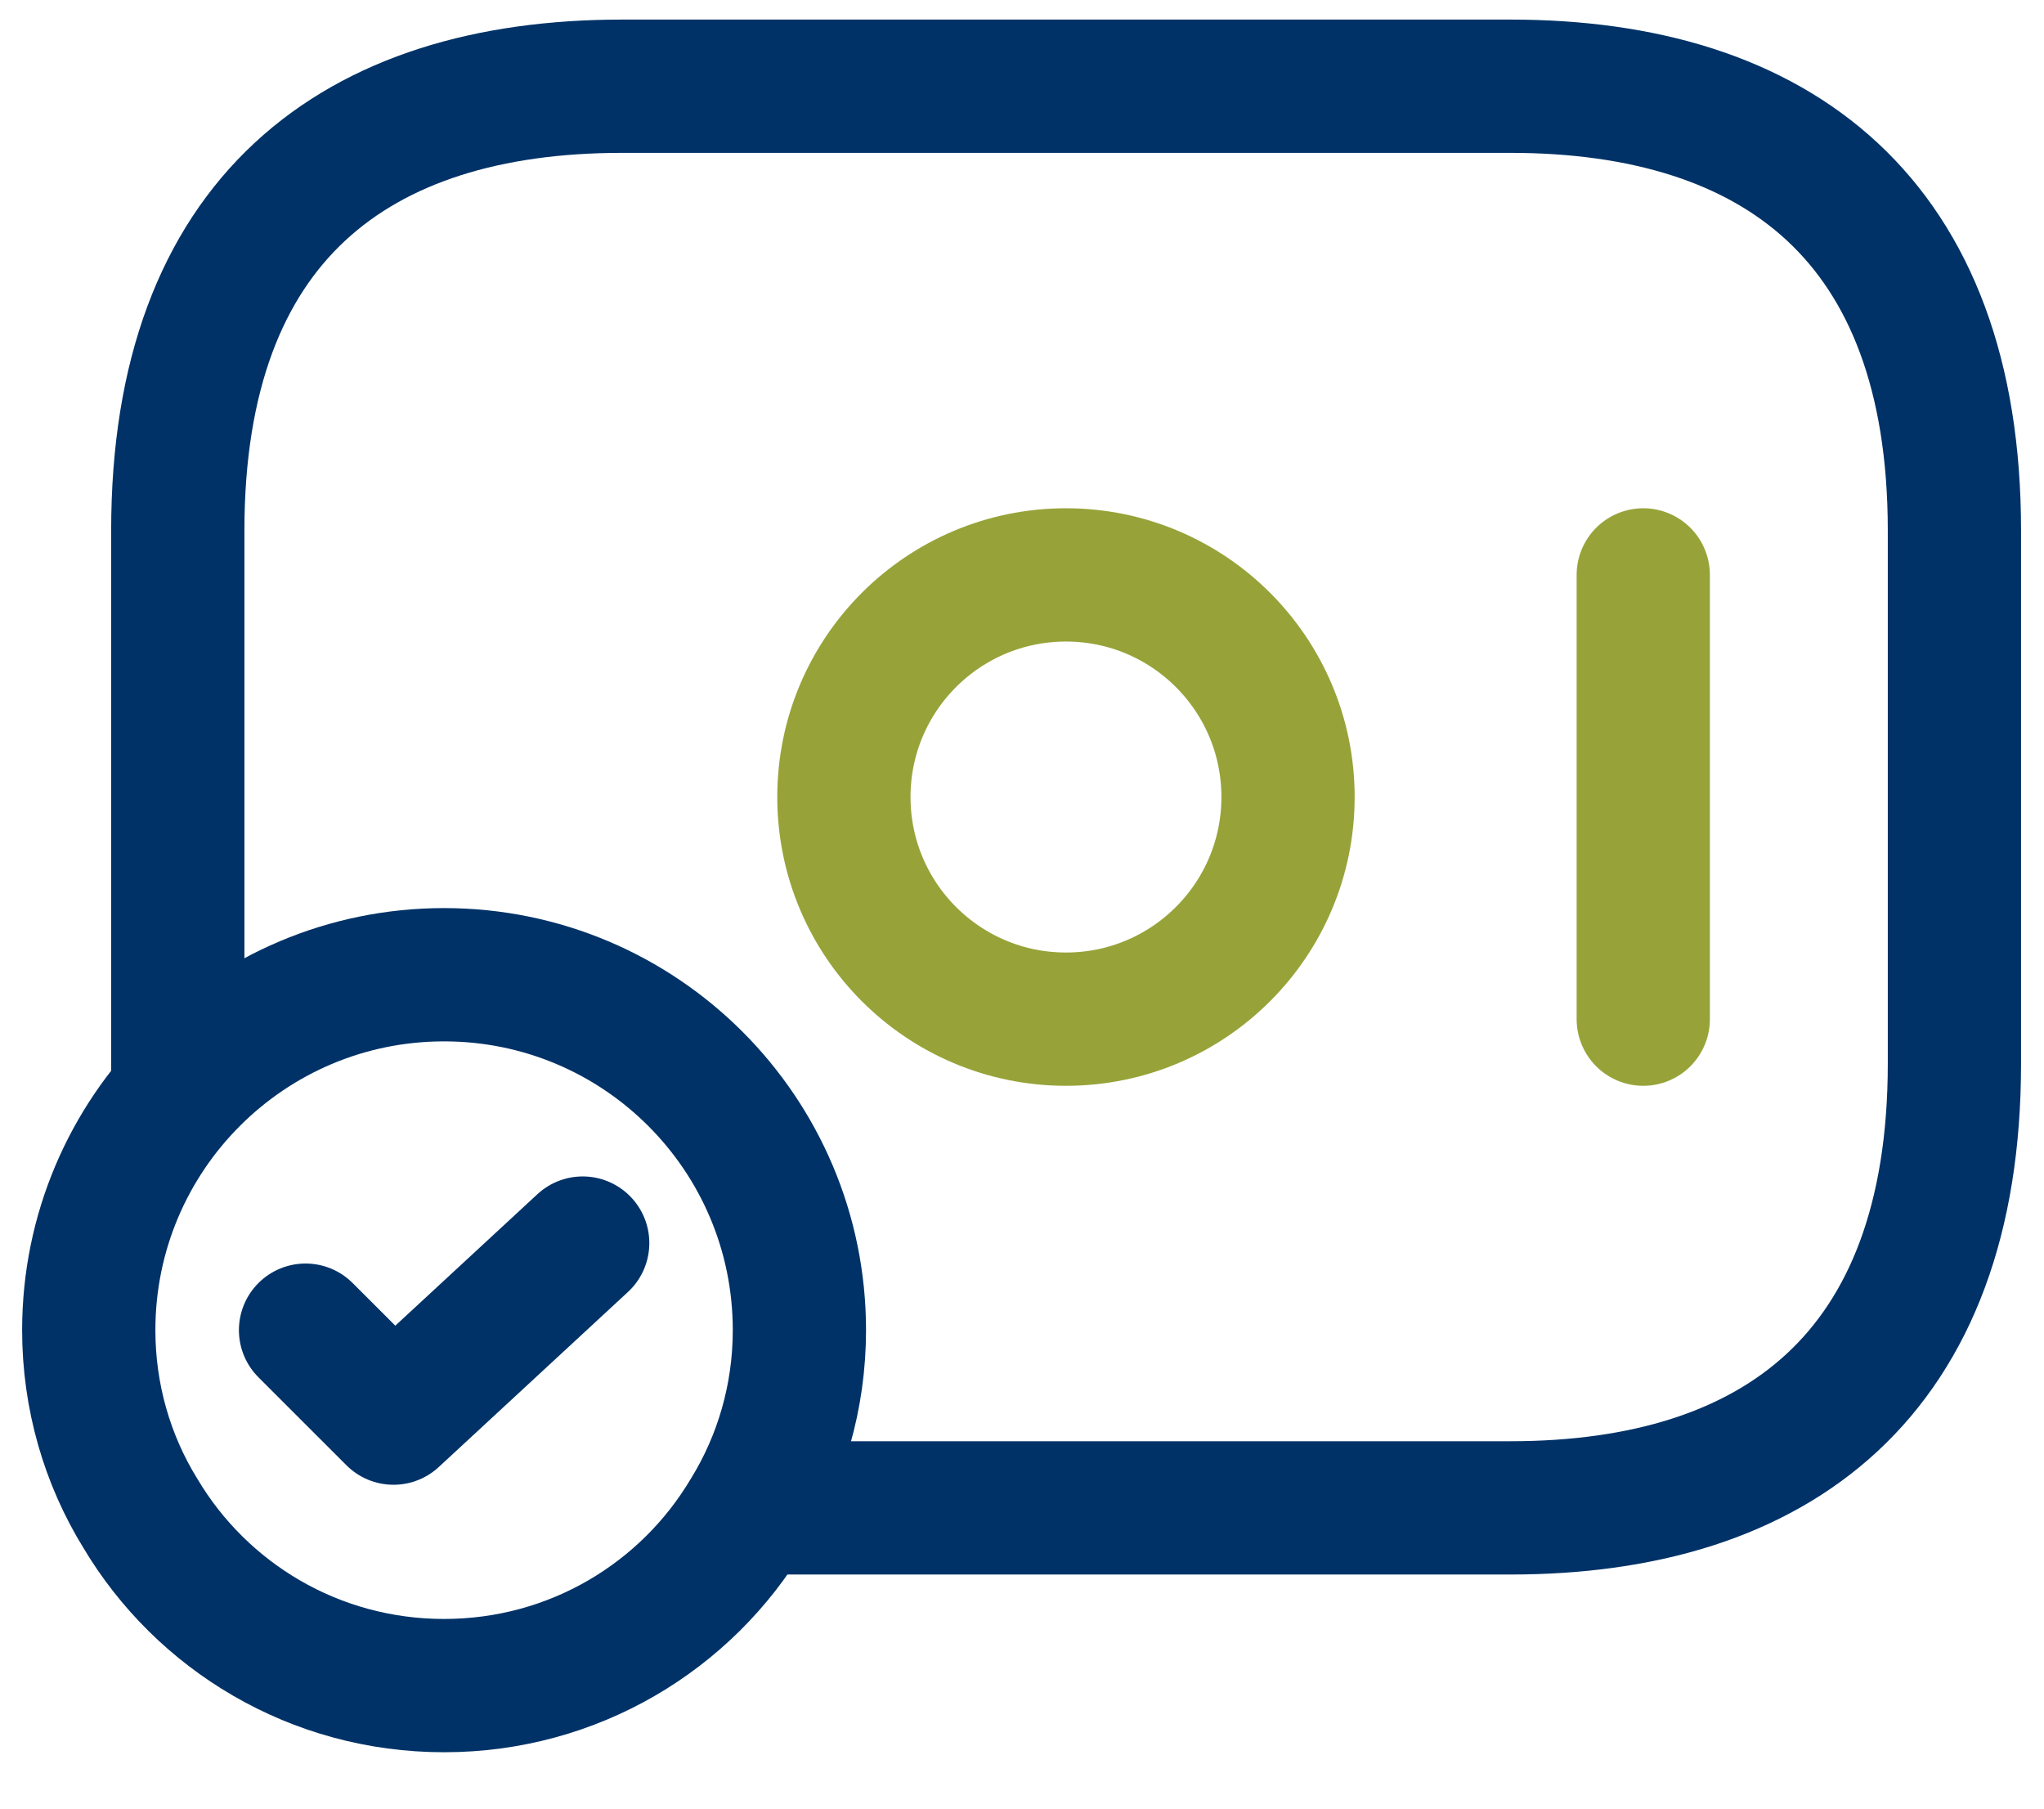 <svg width="52" height="46" viewBox="0 0 52 46" fill="none" xmlns="http://www.w3.org/2000/svg">
<path d="M27.119 25.921C30.239 25.921 32.768 23.392 32.768 20.271C32.768 17.151 30.239 14.622 27.119 14.622C23.998 14.622 21.469 17.151 21.469 20.271C21.469 23.392 23.998 25.921 27.119 25.921Z" stroke="#97A339" stroke-width="3.39" stroke-miterlimit="10" stroke-linecap="round" stroke-linejoin="round"/>
<path d="M41.805 14.622V25.921" stroke="#97A339" stroke-width="3.39" stroke-miterlimit="10" stroke-linecap="round" stroke-linejoin="round"/>
<path d="M20.337 33.831C20.337 35.526 19.862 37.13 19.026 38.486C17.467 41.108 14.597 42.871 11.297 42.871C7.998 42.871 5.128 41.108 3.569 38.486C2.732 37.13 2.258 35.526 2.258 33.831C2.258 28.837 6.303 24.791 11.297 24.791C16.292 24.791 20.337 28.837 20.337 33.831Z" stroke="#003267" stroke-width="3.39" stroke-miterlimit="10" stroke-linecap="round" stroke-linejoin="round"/>
<path d="M7.773 33.831L10.011 36.068L14.824 31.616" stroke="#003267" stroke-width="3.39" stroke-linecap="round" stroke-linejoin="round"/>
<path d="M4.523 27.729V13.492C4.523 5.582 9.043 2.193 15.823 2.193H38.422C45.201 2.193 49.721 5.582 49.721 13.492V27.051C49.721 34.961 45.201 38.351 38.422 38.351H19.213" stroke="#003267" stroke-width="3.39" stroke-miterlimit="10" stroke-linecap="round" stroke-linejoin="round"/>
</svg>
